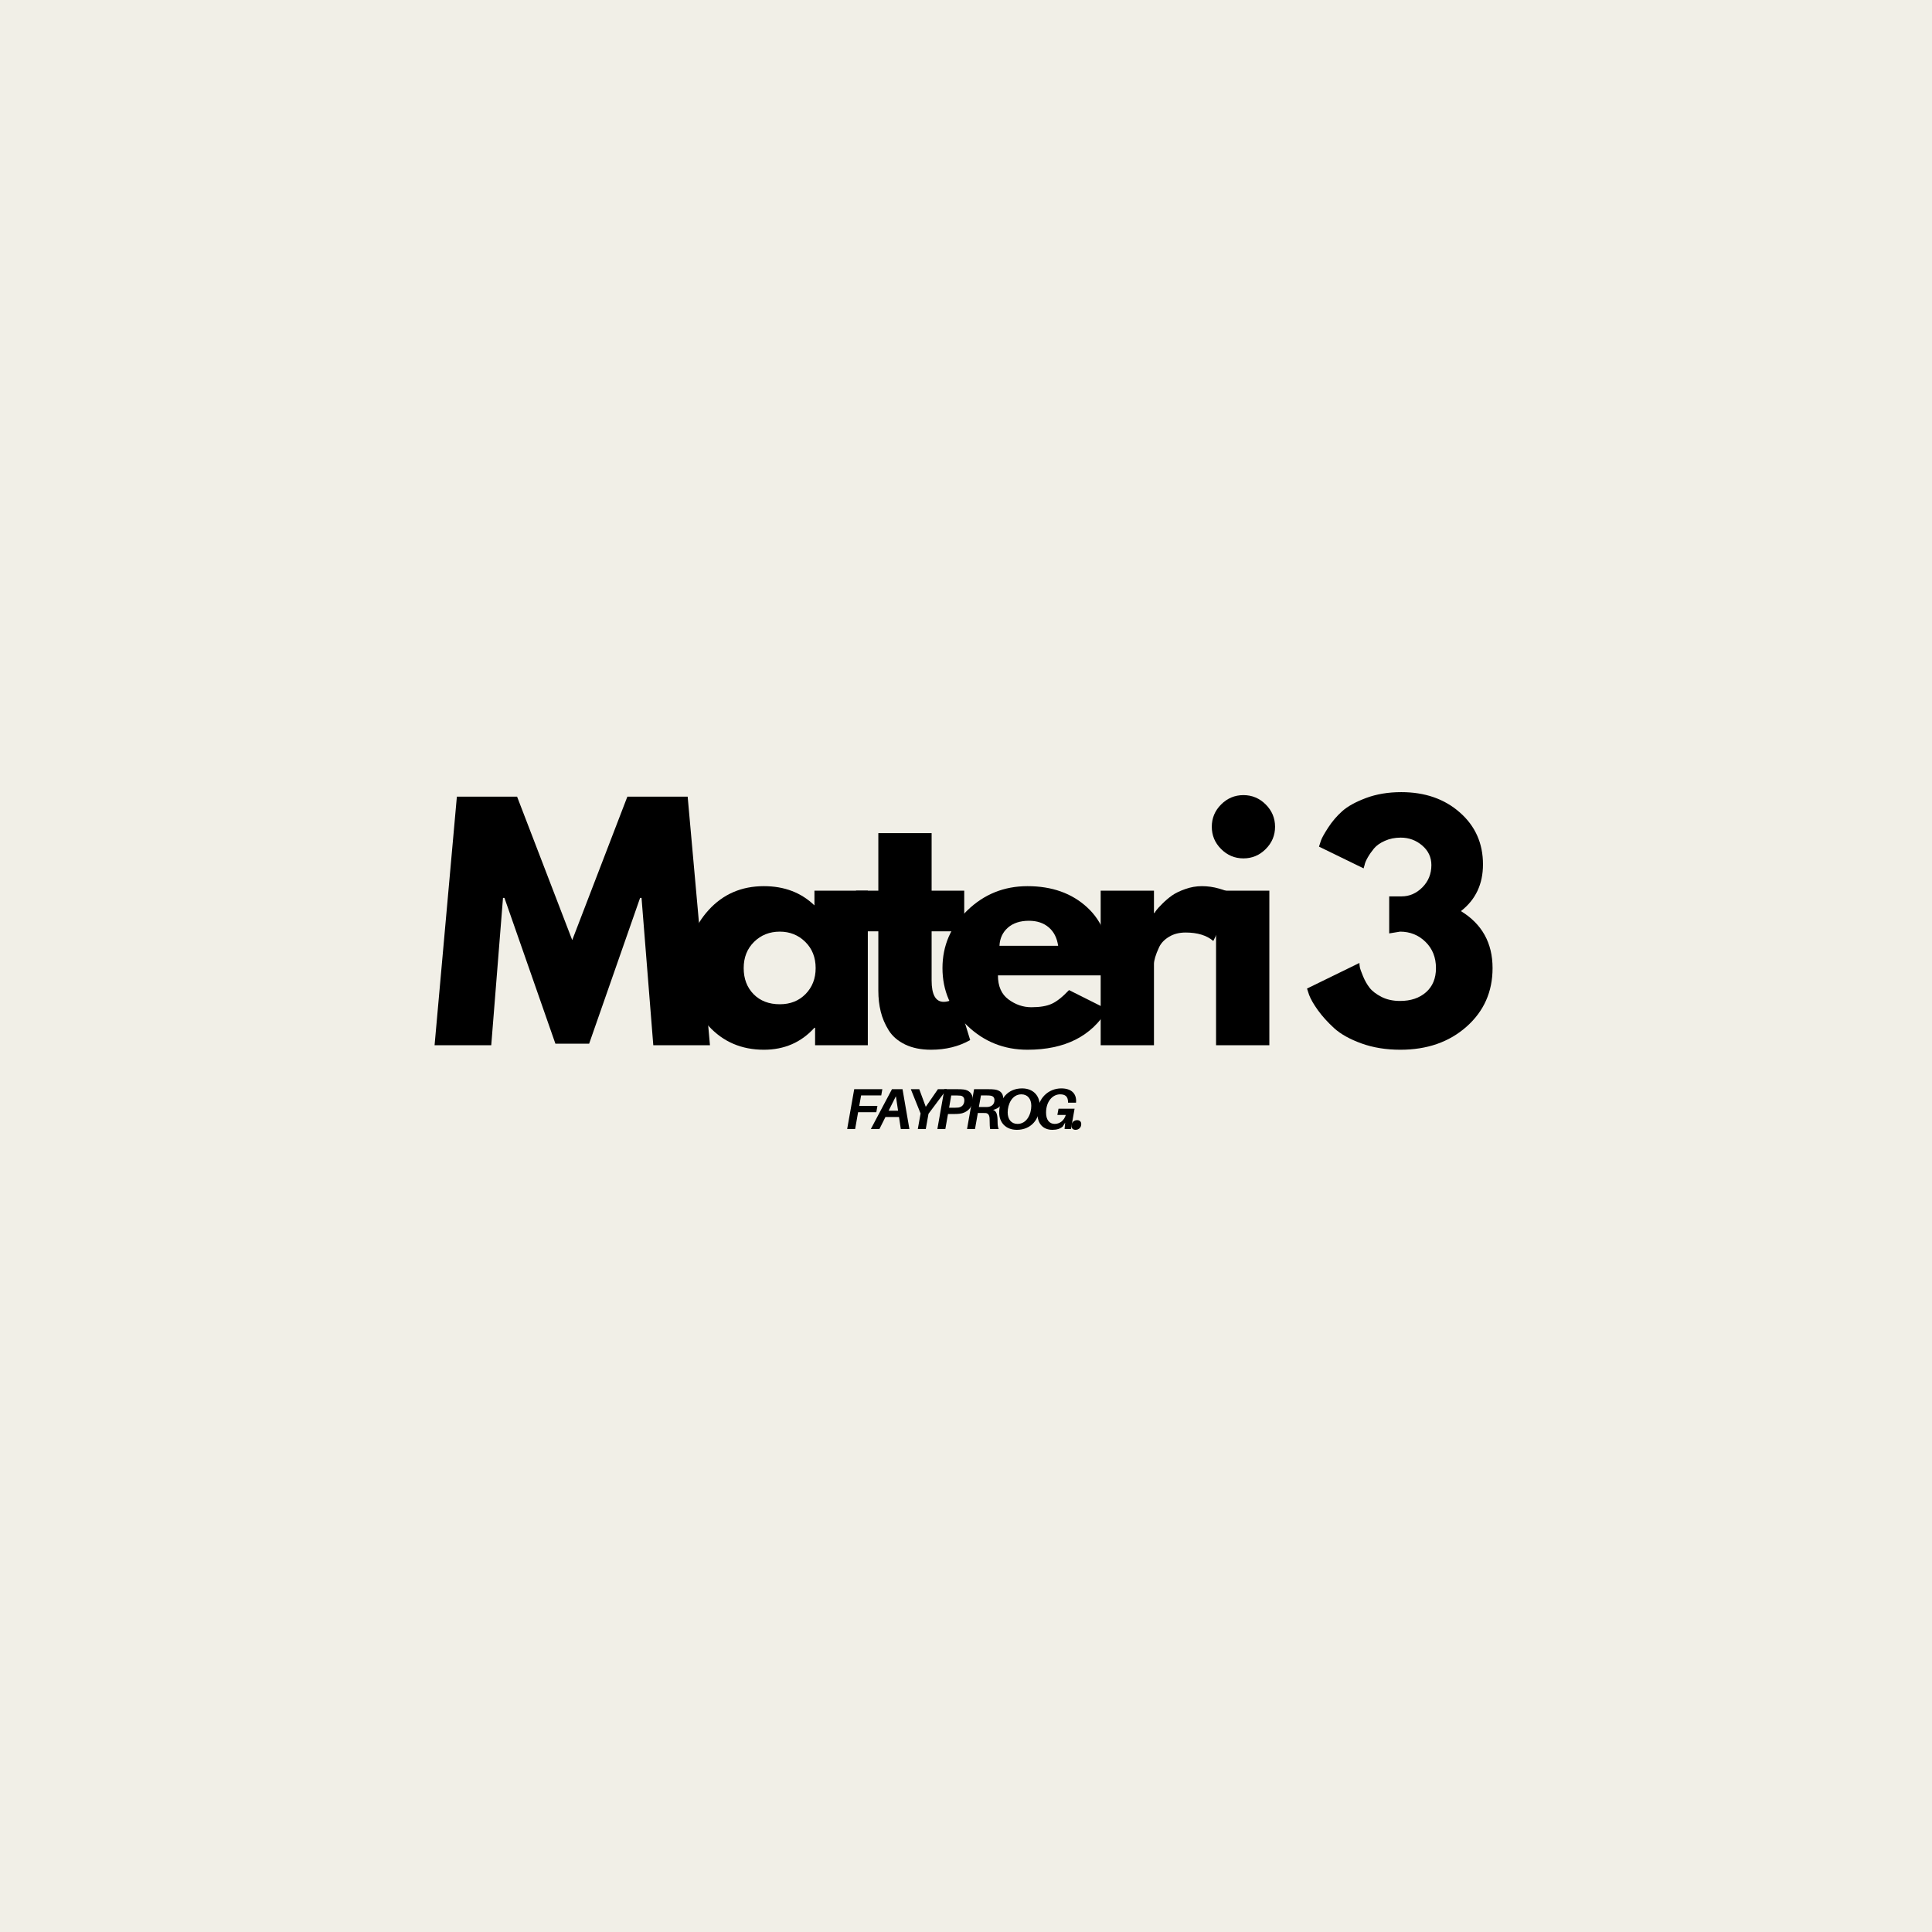 <svg xmlns="http://www.w3.org/2000/svg" xmlns:xlink="http://www.w3.org/1999/xlink" width="500" zoomAndPan="magnify" viewBox="0 0 375 375" height="500" preserveAspectRatio="xMidYMid meet" version="1.0"><defs><g/></defs><rect x="-37.5" width="450" fill="#ffffff" y="-37.5" height="450" fill-opacity="1"/><rect x="-37.5" width="450" fill="#ffffff" y="-37.5" height="450" fill-opacity="1"/><rect x="-37.5" width="450" fill="#f1efe7" y="-37.5" height="450" fill-opacity="1"/><g fill="#000000" fill-opacity="1"><g transform="translate(83.413, 202.878)"><g><path d="M 43.391 0 L 41.109 -28.594 L 40.828 -28.594 L 30.938 -0.297 L 24.391 -0.297 L 14.5 -28.594 L 14.219 -28.594 L 11.938 0 L 0.938 0 L 5.266 -48.25 L 16.953 -48.25 L 27.656 -20.406 L 38.359 -48.25 L 50.062 -48.25 L 54.391 0 Z M 43.391 0 "/></g></g></g><g fill="#000000" fill-opacity="1"><g transform="translate(132.005, 202.878)"><g><path d="M 5.547 -3.719 C 2.742 -6.781 1.344 -10.531 1.344 -14.969 C 1.344 -19.414 2.742 -23.176 5.547 -26.25 C 8.359 -29.332 11.93 -30.875 16.266 -30.875 C 20.234 -30.875 23.504 -29.629 26.078 -27.141 L 26.078 -30 L 36.438 -30 L 36.438 0 L 26.203 0 L 26.203 -3.391 L 26.078 -3.391 C 23.504 -0.547 20.234 0.875 16.266 0.875 C 11.93 0.875 8.359 -0.656 5.547 -3.719 Z M 14.359 -20.062 C 13.016 -18.738 12.344 -17.039 12.344 -14.969 C 12.344 -12.906 12.984 -11.219 14.266 -9.906 C 15.555 -8.602 17.254 -7.953 19.359 -7.953 C 21.391 -7.953 23.055 -8.613 24.359 -9.938 C 25.66 -11.27 26.312 -12.945 26.312 -14.969 C 26.312 -17.039 25.641 -18.738 24.297 -20.062 C 22.953 -21.383 21.305 -22.047 19.359 -22.047 C 17.367 -22.047 15.703 -21.383 14.359 -20.062 Z M 14.359 -20.062 "/></g></g></g><g fill="#000000" fill-opacity="1"><g transform="translate(165.218, 202.878)"><g><path d="M 5.266 -30 L 5.266 -41.172 L 15.609 -41.172 L 15.609 -30 L 21.938 -30 L 21.938 -22.109 L 15.609 -22.109 L 15.609 -12.578 C 15.609 -9.805 16.391 -8.422 17.953 -8.422 C 18.348 -8.422 18.758 -8.5 19.188 -8.656 C 19.613 -8.812 19.941 -8.969 20.172 -9.125 L 20.531 -9.359 L 23.094 -1 C 20.875 0.25 18.344 0.875 15.5 0.875 C 13.551 0.875 11.875 0.535 10.469 -0.141 C 9.062 -0.828 8 -1.742 7.281 -2.891 C 6.562 -4.047 6.047 -5.254 5.734 -6.516 C 5.422 -7.785 5.266 -9.141 5.266 -10.578 L 5.266 -22.109 L 0.938 -22.109 L 0.938 -30 Z M 5.266 -30 "/></g></g></g><g fill="#000000" fill-opacity="1"><g transform="translate(181.59, 202.878)"><g><path d="M 33.859 -13.562 L 12.109 -13.562 C 12.109 -11.457 12.789 -9.898 14.156 -8.891 C 15.52 -7.879 17 -7.375 18.594 -7.375 C 20.27 -7.375 21.594 -7.598 22.562 -8.047 C 23.539 -8.492 24.656 -9.379 25.906 -10.703 L 33.391 -6.953 C 30.273 -1.734 25.094 0.875 17.844 0.875 C 13.312 0.875 9.426 -0.672 6.188 -3.766 C 2.957 -6.867 1.344 -10.602 1.344 -14.969 C 1.344 -19.332 2.957 -23.07 6.188 -26.188 C 9.426 -29.312 13.312 -30.875 17.844 -30.875 C 22.594 -30.875 26.457 -29.5 29.438 -26.75 C 32.426 -24.008 33.922 -20.082 33.922 -14.969 C 33.922 -14.27 33.898 -13.801 33.859 -13.562 Z M 12.406 -19.297 L 23.797 -19.297 C 23.566 -20.859 22.953 -22.055 21.953 -22.891 C 20.961 -23.734 19.688 -24.156 18.125 -24.156 C 16.414 -24.156 15.051 -23.707 14.031 -22.812 C 13.02 -21.914 12.477 -20.742 12.406 -19.297 Z M 12.406 -19.297 "/></g></g></g><g fill="#000000" fill-opacity="1"><g transform="translate(210.125, 202.878)"><g><path d="M 3.516 0 L 3.516 -30 L 13.859 -30 L 13.859 -25.672 L 13.984 -25.672 C 14.055 -25.828 14.18 -26.02 14.359 -26.25 C 14.535 -26.488 14.914 -26.898 15.5 -27.484 C 16.082 -28.066 16.703 -28.594 17.359 -29.062 C 18.023 -29.531 18.883 -29.945 19.938 -30.312 C 20.988 -30.688 22.062 -30.875 23.156 -30.875 C 24.289 -30.875 25.398 -30.719 26.484 -30.406 C 27.578 -30.094 28.379 -29.781 28.891 -29.469 L 29.703 -29.016 L 25.375 -20.234 C 24.094 -21.328 22.301 -21.875 20 -21.875 C 18.75 -21.875 17.676 -21.598 16.781 -21.047 C 15.883 -20.504 15.25 -19.844 14.875 -19.062 C 14.508 -18.281 14.25 -17.617 14.094 -17.078 C 13.938 -16.535 13.859 -16.109 13.859 -15.797 L 13.859 0 Z M 3.516 0 "/></g></g></g><g fill="#000000" fill-opacity="1"><g transform="translate(232.52, 202.878)"><g><path d="M 4.5 -46.734 C 5.707 -47.941 7.148 -48.547 8.828 -48.547 C 10.504 -48.547 11.945 -47.941 13.156 -46.734 C 14.363 -45.523 14.969 -44.082 14.969 -42.406 C 14.969 -40.727 14.363 -39.285 13.156 -38.078 C 11.945 -36.867 10.504 -36.266 8.828 -36.266 C 7.148 -36.266 5.707 -36.867 4.5 -38.078 C 3.289 -39.285 2.688 -40.727 2.688 -42.406 C 2.688 -44.082 3.289 -45.523 4.5 -46.734 Z M 3.516 -30 L 3.516 0 L 13.859 0 L 13.859 -30 Z M 3.516 -30 "/></g></g></g><g fill="#000000" fill-opacity="1"><g transform="translate(243.453, 202.878)"><g/></g></g><g fill="#000000" fill-opacity="1"><g transform="translate(252.69, 202.878)"><g><path d="M 11.984 -34.328 L 3.328 -38.547 C 3.41 -38.816 3.531 -39.191 3.688 -39.672 C 3.844 -40.16 4.312 -41.008 5.094 -42.219 C 5.875 -43.426 6.789 -44.5 7.844 -45.438 C 8.895 -46.375 10.43 -47.223 12.453 -47.984 C 14.484 -48.742 16.766 -49.125 19.297 -49.125 C 23.898 -49.125 27.691 -47.805 30.672 -45.172 C 33.66 -42.547 35.156 -39.188 35.156 -35.094 C 35.156 -31.27 33.727 -28.25 30.875 -26.031 C 34.969 -23.531 37.016 -19.844 37.016 -14.969 C 37.016 -10.375 35.328 -6.582 31.953 -3.594 C 28.586 -0.613 24.312 0.875 19.125 0.875 C 16.352 0.875 13.836 0.469 11.578 -0.344 C 9.316 -1.164 7.551 -2.148 6.281 -3.297 C 5.02 -4.453 3.969 -5.613 3.125 -6.781 C 2.289 -7.945 1.719 -8.941 1.406 -9.766 L 1 -11 L 11.172 -15.969 C 11.172 -15.77 11.195 -15.504 11.25 -15.172 C 11.312 -14.836 11.52 -14.242 11.875 -13.391 C 12.227 -12.535 12.656 -11.785 13.156 -11.141 C 13.664 -10.492 14.438 -9.906 15.469 -9.375 C 16.5 -8.852 17.695 -8.594 19.062 -8.594 C 21.133 -8.594 22.812 -9.156 24.094 -10.281 C 25.383 -11.414 26.031 -12.977 26.031 -14.969 C 26.031 -17.039 25.352 -18.738 24 -20.062 C 22.656 -21.383 21.008 -22.047 19.062 -22.047 L 16.953 -21.703 L 16.953 -28.891 L 19.359 -28.891 C 20.879 -28.891 22.223 -29.473 23.391 -30.641 C 24.555 -31.816 25.141 -33.258 25.141 -34.969 C 25.141 -36.488 24.547 -37.754 23.359 -38.766 C 22.172 -39.785 20.781 -40.297 19.188 -40.297 C 18.051 -40.297 17.023 -40.086 16.109 -39.672 C 15.191 -39.266 14.488 -38.77 14 -38.188 C 13.52 -37.602 13.113 -37.02 12.781 -36.438 C 12.445 -35.852 12.242 -35.363 12.172 -34.969 Z M 11.984 -34.328 "/></g></g></g><g fill="#000000" fill-opacity="1"><g transform="translate(164.044, 219.144)"><g><path d="M 3.094 -6.52 L 7.004 -6.52 L 7.215 -7.73 L 1.758 -7.73 L 0.391 0 L 1.938 0 L 2.512 -3.262 L 6.051 -3.262 L 6.262 -4.48 L 2.734 -4.48 Z M 3.094 -6.52 "/></g></g></g><g fill="#000000" fill-opacity="1"><g transform="translate(169.376, 219.144)"><g><path d="M 5.121 -2.332 L 5.469 0 L 7.137 0 L 5.805 -7.73 L 3.754 -7.73 L -0.348 0 L 1.32 0 L 2.488 -2.332 Z M 4.941 -3.551 L 3.105 -3.551 L 4.516 -6.363 Z M 4.941 -3.551 "/></g></g></g><g fill="#000000" fill-opacity="1"><g transform="translate(175.705, 219.144)"><g><path d="M 4.516 -2.957 L 8.078 -7.73 L 6.344 -7.73 L 3.988 -4.312 L 2.723 -7.73 L 1.086 -7.73 L 2.98 -3.016 L 2.441 0 L 3.988 0 Z M 4.516 -2.957 "/></g></g></g><g fill="#000000" fill-opacity="1"><g transform="translate(181.552, 219.144)"><g><path d="M 5.492 -7.676 C 5.109 -7.719 4.816 -7.73 4.383 -7.73 L 1.758 -7.73 L 0.391 0 L 1.938 0 L 2.453 -2.914 L 3.586 -2.914 C 4.035 -2.914 4.324 -2.926 4.719 -2.969 C 6.016 -3.113 7.262 -4.066 7.262 -5.75 C 7.262 -6.902 6.488 -7.562 5.492 -7.676 Z M 4.473 -4.168 C 4.281 -4.145 4.055 -4.133 3.789 -4.133 L 2.668 -4.133 L 3.082 -6.512 L 4.203 -6.512 C 4.473 -6.512 4.719 -6.5 4.887 -6.477 C 5.324 -6.41 5.625 -6.129 5.625 -5.57 C 5.625 -4.707 5.121 -4.27 4.473 -4.168 Z M 4.473 -4.168 "/></g></g></g><g fill="#000000" fill-opacity="1"><g transform="translate(187.31, 219.144)"><g><path d="M 7.406 -5.996 C 7.406 -7.059 6.668 -7.562 5.703 -7.676 C 5.324 -7.719 5.031 -7.73 4.582 -7.73 L 1.758 -7.73 L 0.391 0 L 1.938 0 L 2.488 -3.113 L 3.395 -3.113 C 3.598 -3.113 3.789 -3.113 3.988 -3.105 C 4.551 -3.059 4.773 -2.609 4.773 -1.895 C 4.785 -0.773 4.809 -0.371 4.875 0 L 6.543 0 C 6.387 -0.324 6.32 -0.785 6.32 -1.379 C 6.32 -2.867 6.105 -3.484 5.445 -3.707 C 6.609 -4 7.406 -4.75 7.406 -5.996 Z M 4.402 -4.281 C 4.215 -4.27 4.035 -4.27 3.766 -4.27 L 2.688 -4.27 L 3.094 -6.52 L 4.223 -6.52 C 4.492 -6.52 4.684 -6.512 4.863 -6.488 C 5.367 -6.434 5.715 -6.195 5.715 -5.625 C 5.715 -4.727 5.098 -4.348 4.402 -4.281 Z M 4.402 -4.281 "/></g></g></g><g fill="#000000" fill-opacity="1"><g transform="translate(193.247, 219.144)"><g><path d="M 5.133 -7.887 C 2.387 -7.887 0.695 -5.836 0.695 -3.195 C 0.695 -1.32 1.918 0.156 4.133 0.156 C 6.879 0.156 8.57 -1.895 8.57 -4.539 C 8.57 -6.41 7.352 -7.887 5.133 -7.887 Z M 4.258 -0.996 C 3.023 -0.996 2.344 -1.906 2.344 -3.227 C 2.344 -4.809 3.195 -6.734 5.008 -6.734 C 6.23 -6.734 6.926 -5.828 6.926 -4.504 C 6.926 -2.926 6.074 -0.996 4.258 -0.996 Z M 4.258 -0.996 "/></g></g></g><g fill="#000000" fill-opacity="1"><g transform="translate(200.707, 219.144)"><g><path d="M 5.289 -7.887 C 2.824 -7.887 0.66 -5.996 0.66 -2.992 C 0.66 -1.055 1.738 0.156 3.562 0.156 C 4.414 0.156 5.055 -0.043 5.559 -0.469 L 6.039 -1.242 L 5.926 0 L 7.172 0 L 7.867 -3.945 L 4.75 -3.945 L 4.527 -2.734 L 6.164 -2.734 C 5.828 -1.648 5.008 -0.996 4.012 -0.996 C 3.004 -0.996 2.332 -1.746 2.332 -3.184 C 2.332 -5.332 3.574 -6.734 5.066 -6.734 C 6.086 -6.734 6.59 -6.285 6.602 -5.223 L 6.602 -5.109 L 8.145 -5.109 L 8.156 -5.223 C 8.27 -6.746 7.383 -7.887 5.289 -7.887 Z M 5.289 -7.887 "/></g></g></g><g fill="#000000" fill-opacity="1"><g transform="translate(208.033, 219.144)"><g><path d="M 1.055 -1.727 C 0.402 -1.727 -0.066 -1.266 -0.066 -0.582 C -0.066 -0.125 0.27 0.156 0.719 0.156 C 1.367 0.156 1.836 -0.293 1.836 -0.977 C 1.836 -1.445 1.5 -1.727 1.055 -1.727 Z M 1.055 -1.727 "/></g></g></g></svg>